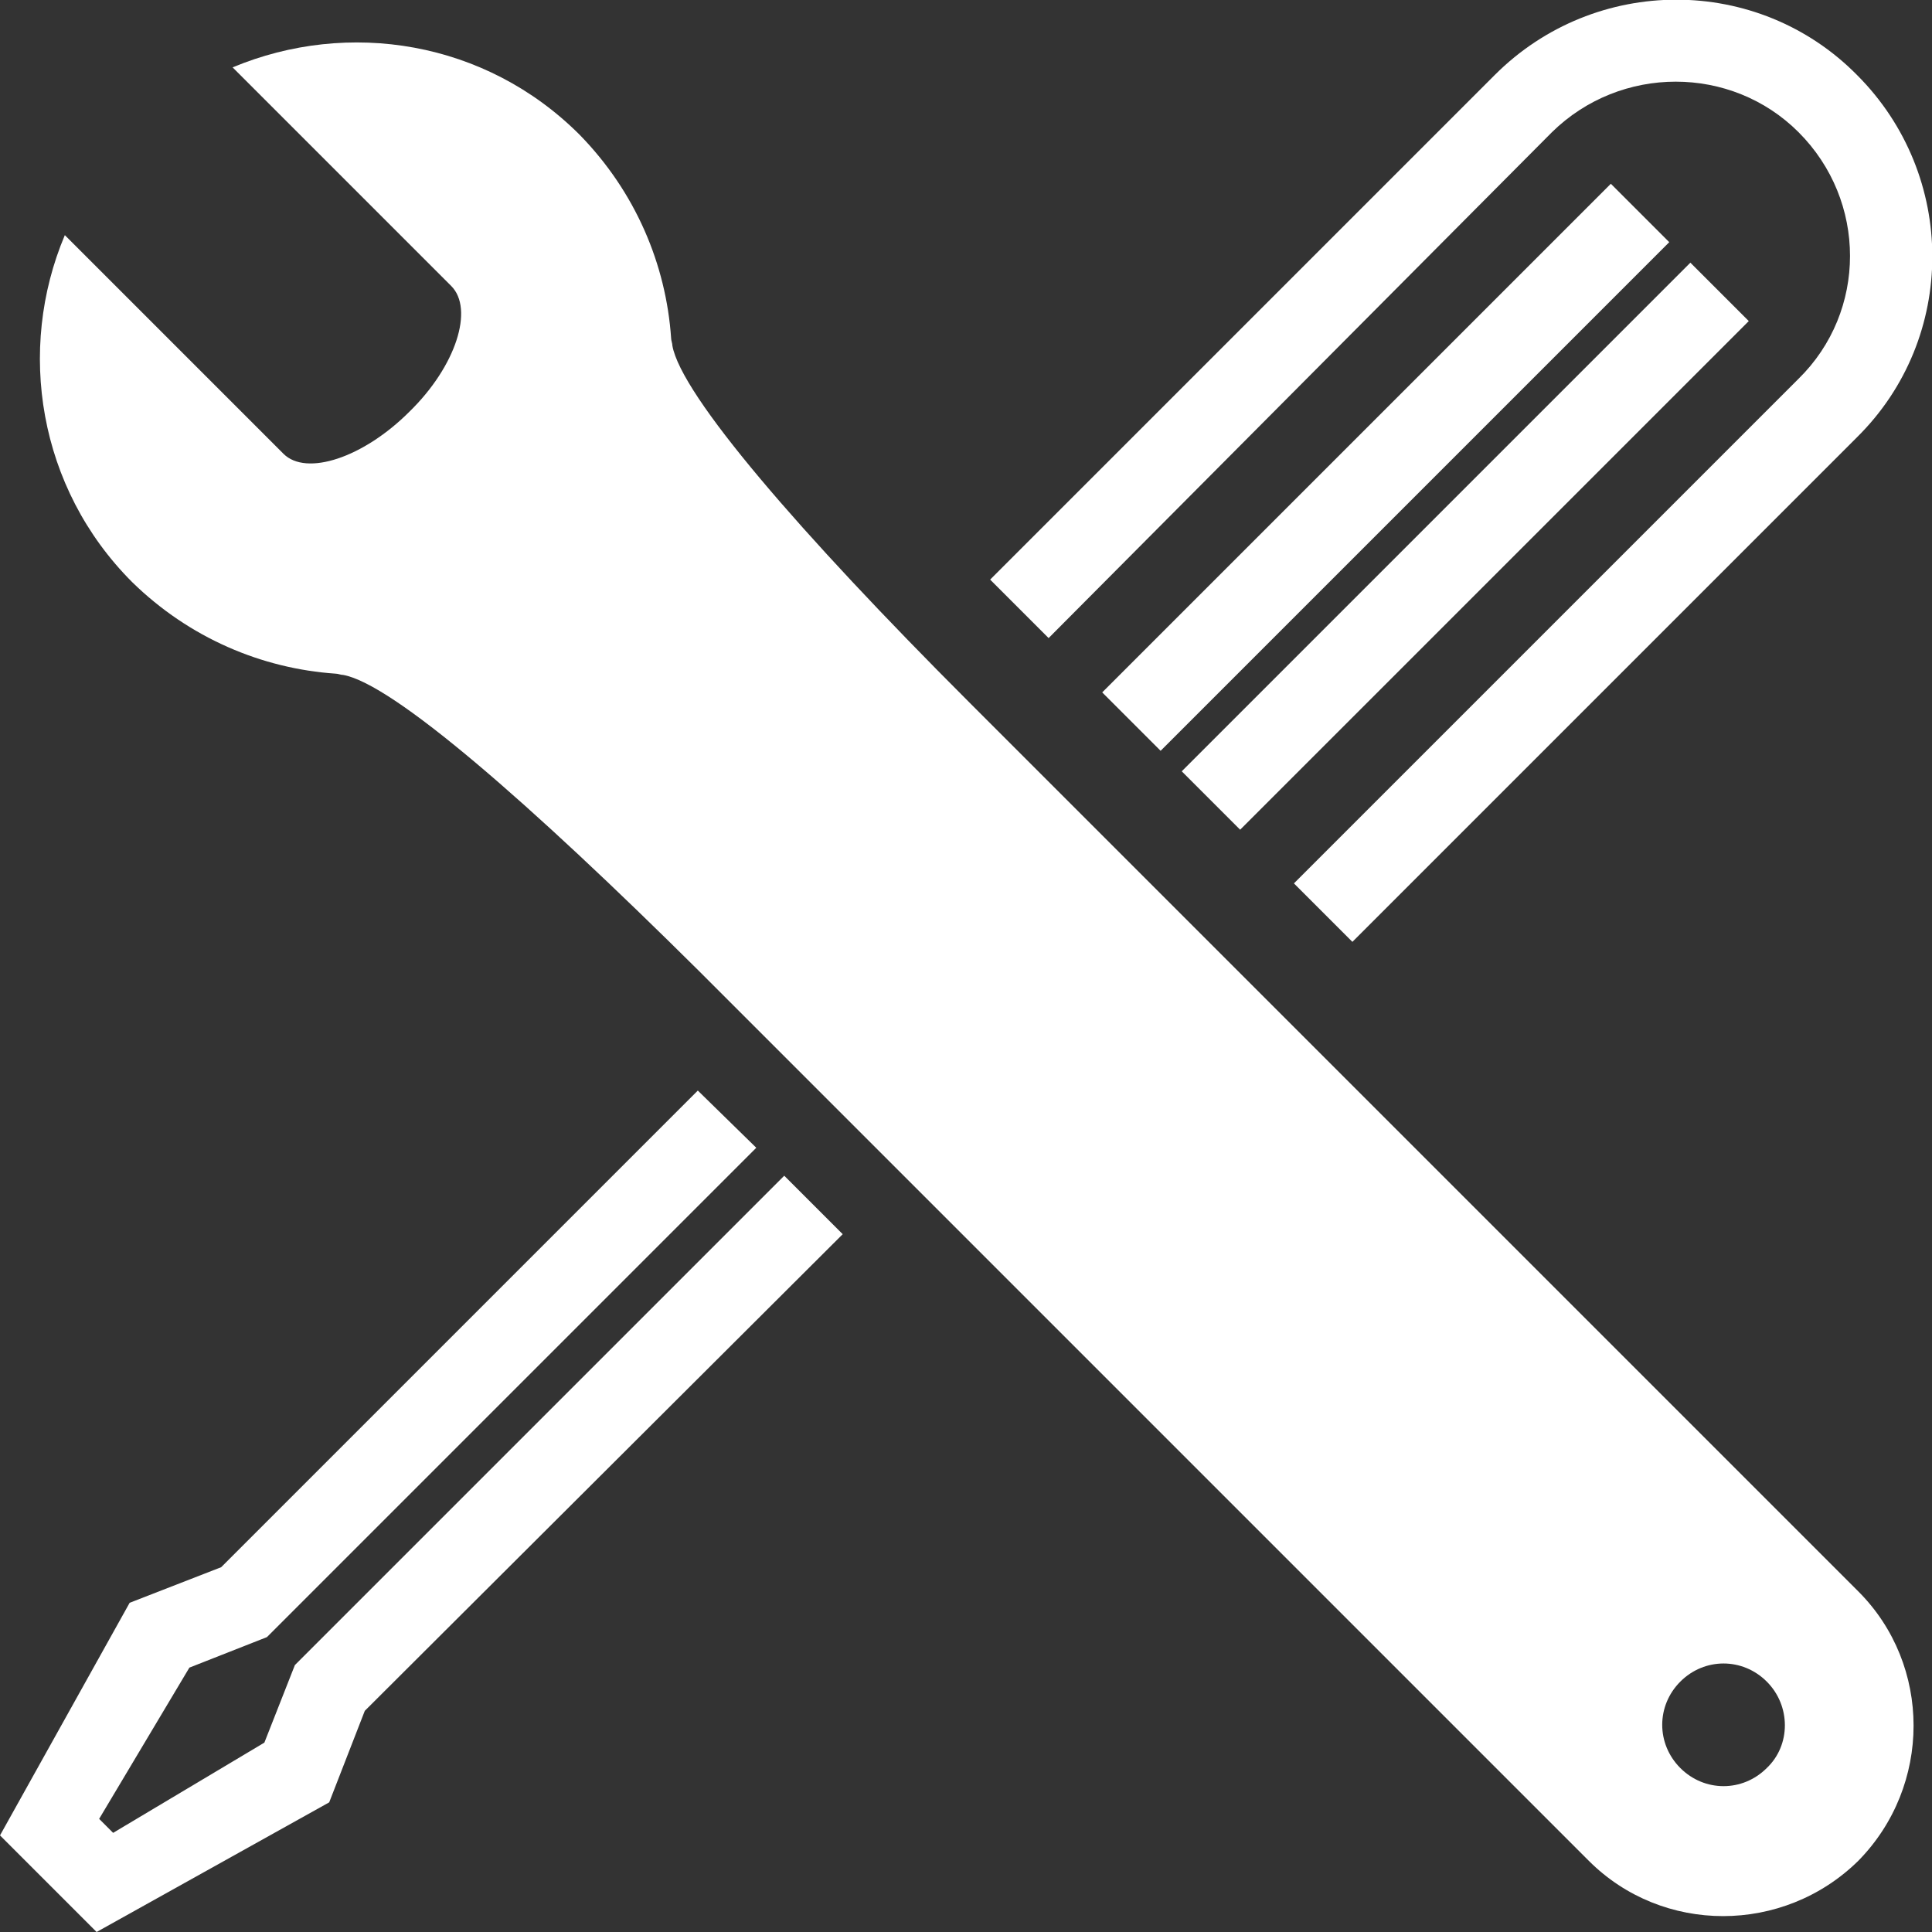 <?xml version="1.0" encoding="utf-8"?>
<!-- Generator: Adobe Illustrator 19.2.1, SVG Export Plug-In . SVG Version: 6.00 Build 0)  -->
<!DOCTYPE svg PUBLIC "-//W3C//DTD SVG 1.1//EN" "http://www.w3.org/Graphics/SVG/1.1/DTD/svg11.dtd">
<svg version="1.1" id="Layer_1" xmlns="http://www.w3.org/2000/svg" xmlns:xlink="http://www.w3.org/1999/xlink" x="0px" y="0px"
	 viewBox="0 0 152 152" style="enable-background:new 0 0 152 152;" xml:space="preserve">
<rect x="0" y="0" width="152" height="152" fill="#333333" stroke="none"/>
<style type="text/css">
	.st0{fill:#FFFFFF;}
</style>
<g>
	<g>
		<path class="st0" d="M146.2,125.2l-70-70c-13.3-13.3-22.6-24.1-23.3-28c0-0.2-0.1-0.4-0.1-0.6c-0.4-5.8-2.8-11.5-7.2-16
			c-7.4-7.4-18.2-9.1-27.3-5.3l0.3,0.3l16.9,16.9c1.8,1.8,0.4,6.3-3.3,9.9c-3.6,3.6-8.1,5.1-9.9,3.3c0,0-16.9-16.9-16.9-16.9
			l-0.3-0.3c-3.8,9-2.1,19.9,5.3,27.3c4.5,4.4,10.2,6.8,16,7.2c0.2,0,0.4,0.1,0.6,0.1c3.9,0.7,14.6,10,28,23.3l70,70
			c5.8,5.8,15.3,5.8,21.2,0C152,140.5,152,131,146.2,125.2z M139,139.1c-1.9,1.9-4.9,1.9-6.8,0c-1.9-1.9-1.9-4.9,0-6.8
			c1.9-1.9,4.9-1.9,6.8,0C140.9,134.2,140.9,137.3,139,139.1z"/>
	</g>
	<g>
		<path class="st0" d="M146.1,34.4l-39.7,39.7l-4.6-4.6l39.7-39.7c5.4-5.3,5.4-14,0-19.4c-5.3-5.3-14-5.3-19.4,0L82.5,50.2l-4.6-4.6
			l39.7-39.7c7.9-7.9,20.7-7.9,28.5,0C154,13.8,154,26.6,146.1,34.4z"/>
	</g>
	<g>
		<polygon class="st0" points="25.9,141.8 7.6,152 0,144.4 10.2,126.1 17.4,123.3 54.9,85.8 59.5,90.3 21,128.8 14.9,131.2 
			7.8,143.1 8.9,144.2 20.8,137.1 23.2,131 61.7,92.5 66.3,97.1 28.7,134.6 		"/>
	</g>
	<g>
		<g>
			<rect x="80.7" y="33.5" transform="matrix(0.707 -0.707 0.707 0.707 5.977 87.844)" class="st0" width="56.6" height="6.5"/>
		</g>
		<g>
			<rect x="87" y="39.7" transform="matrix(0.707 -0.707 0.707 0.707 3.397 94.123)" class="st0" width="56.6" height="6.5"/>
		</g>
	</g>
</g>
</svg>
